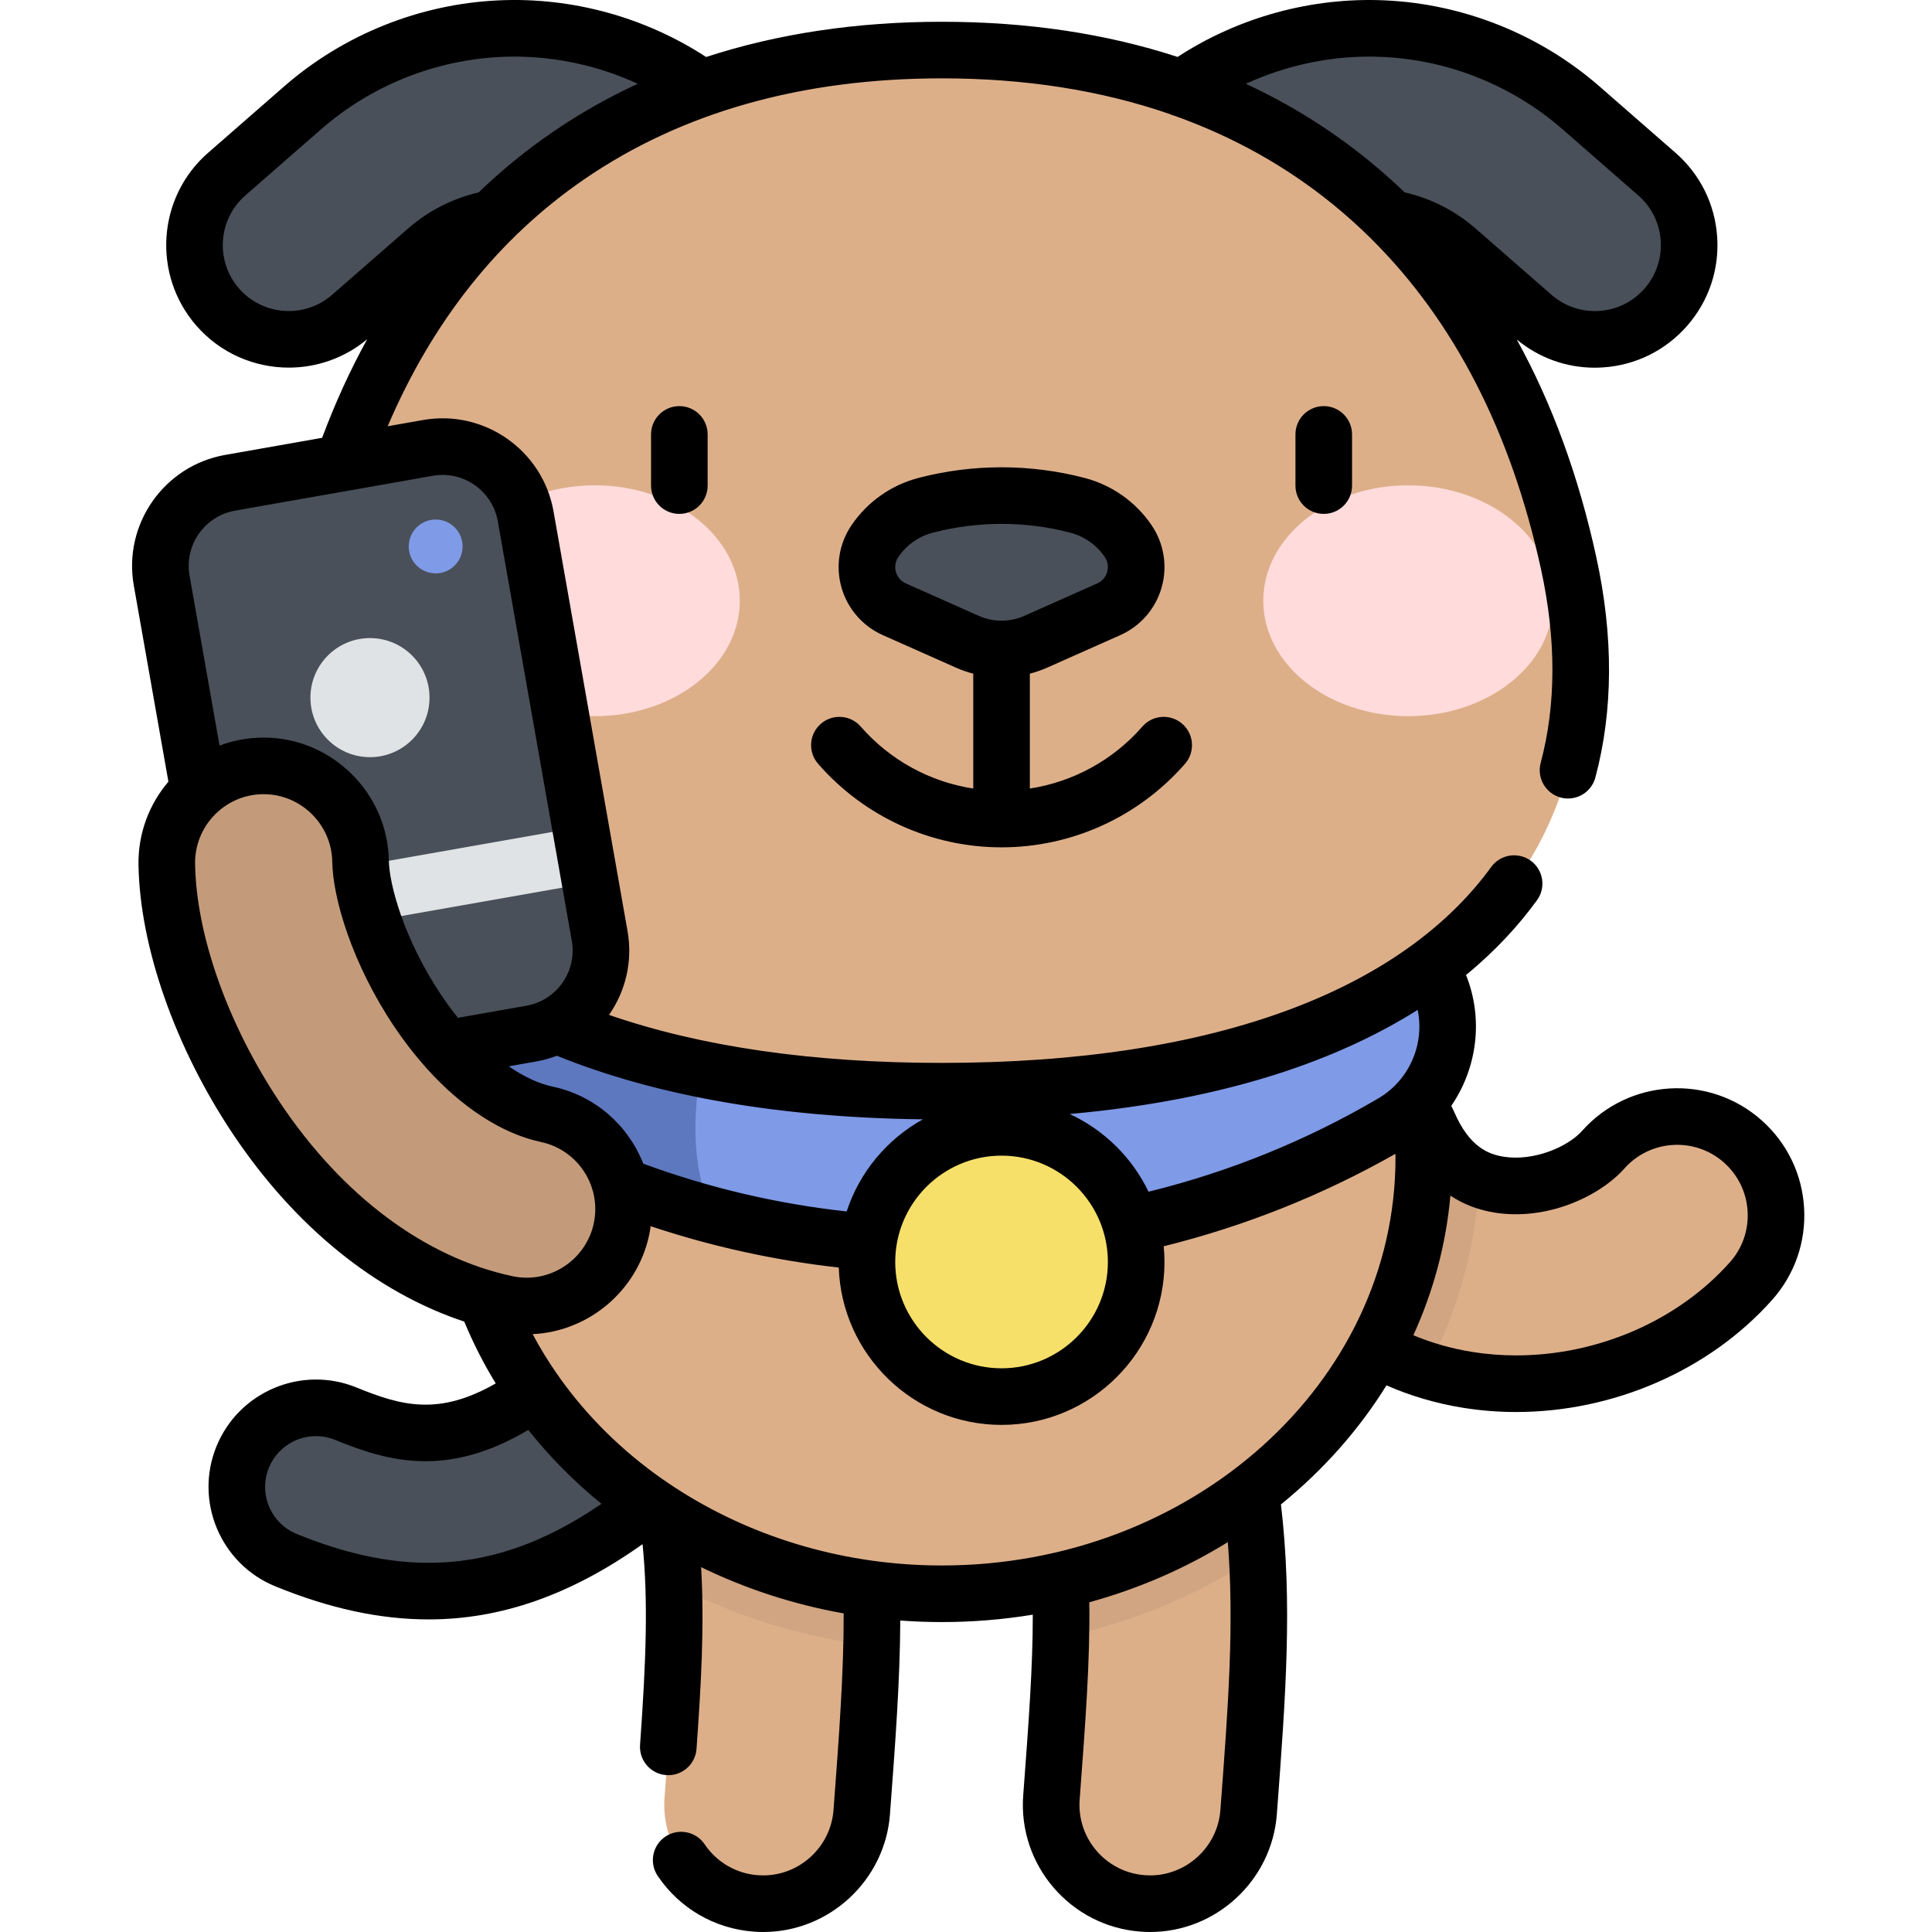 <svg viewBox="-35 0 512 512.002" xmlns="http://www.w3.org/2000/svg"><path d="m78.629 421.664c27.504 0 53.031-14.418 81.828-44.867 7.953-8.41 7.582-21.68-.828-29.633-8.41-7.949-21.68-7.582-29.633.828-35.773 37.828-53.676 34.691-73.352 26.656-10.723-4.379-22.953.762-27.332 11.48-4.375 10.715.766 22.953 11.48 27.328 13.293 5.426 25.754 8.207 37.836 8.207zm0 0" fill="#495059"/><g fill="#ddaf89"><path d="m269.793 504.5c13.578 0 25.066-10.477 26.102-24.238l.023-.332c2.73-36.332 4.699-62.578-.809-93.254-2.559-14.242-16.191-23.703-30.418-21.156-14.242 2.559-23.715 16.176-21.16 30.418 4.332 24.125 2.664 46.379.133 80.066l-.023.332c-1.086 14.43 9.734 27.004 24.164 28.09.668.051 1.332.074 1.988.074zm0 0"/><path d="m167.266 504.5c13.578 0 25.066-10.477 26.098-24.238l.027-.332c2.727-36.332 4.699-62.578-.809-93.254-2.559-14.242-16.188-23.703-30.418-21.156-14.242 2.559-23.719 16.176-21.16 30.418 4.332 24.125 2.664 46.379.133 80.066l-.027.332c-1.082 14.43 9.738 27.004 24.168 28.09.668.051 1.328.074 1.988.074zm0 0"/><path d="m366.781 366.695c23.516 0 46.949-10 62.254-27.191 9.621-10.812 8.656-27.375-2.156-36.992-10.809-9.621-27.371-8.656-36.988 2.152-5.184 5.82-16.629 11.047-27.641 9.277-8.484-1.371-14.613-6.684-18.734-16.246-5.73-13.285-21.148-19.418-34.434-13.684-13.289 5.73-19.414 21.145-13.688 34.434 11.293 26.188 32.07 42.961 58.504 47.227 4.262.688 8.574 1.023 12.883 1.023zm0 0"/></g><path d="m162.164 365.52c14.23-2.547 27.859 6.914 30.418 21.156 3.055 17.008 3.805 32.656 3.406 49.414-18.895-2.262-36.637-7.914-52.469-16.273-.301-8.074-1.074-15.875-2.512-23.879-2.562-14.242 6.914-27.859 21.156-30.418zm0 0" fill="#d1a582"/><path d="m264.691 365.52c14.227-2.547 27.859 6.914 30.418 21.156 1.586 8.824 2.535 17.281 3.043 25.719-15.332 10.172-32.949 17.629-52.012 21.582.273-13.422-.352-25.48-2.609-38.039-2.555-14.242 6.918-27.859 21.16-30.418zm0 0" fill="#d1a582"/><path d="m309.082 284.012c13.289-5.738 28.703.395 34.434 13.684 3.219 7.465 7.668 12.328 13.496 14.762-.84 18.086-5.723 35.23-13.855 50.691-21.312-6.629-38.047-22.176-47.762-44.707-5.727-13.285.398-28.699 13.688-34.43zm0 0" fill="#d1a582"/><path d="m342.316 306.855c0-63.793-57.188-115.508-127.727-115.508-70.543 0-127.727 51.715-127.727 115.508s57.184 115.508 127.727 115.508c70.539 0 127.727-51.715 127.727-115.508zm0 0" fill="#ddaf89"/><path d="m99.23 232.691c31.301 25.977 71.504 41.594 115.359 41.594 43.852 0 84.055-15.617 115.359-41.594 6.656 8.621 12.203 18.004 16.41 27.996 5.734 13.609.445 29.383-12.289 36.859-35.059 20.582-75.891 32.391-119.48 32.391-43.594 0-84.422-11.809-119.484-32.391-12.734-7.477-18.02-23.25-12.289-36.859 4.207-9.992 9.758-19.375 16.414-27.996zm0 0" fill="#7f9ae6"/><path d="m156.418 264.715c-21.078-7.16-40.414-18.102-57.188-32.023-6.656 8.621-12.207 18.004-16.414 27.996-5.73 13.609-.445 29.387 12.289 36.863 18.23 10.699 38.031 19.004 58.961 24.535-7.68-15.41-5.504-38.543 2.352-57.371zm0 0" fill="#5e78bf"/><path d="m167.609 91.328c-5.09 0-10.227-1.551-14.66-4.773l-30.734-22.324c-13.461-9.777-31.613-8.965-44.145 1.977l-20.125 17.57c-10.395 9.074-26.176 8.004-35.25-2.391-9.074-10.391-8.004-26.172 2.391-35.246l20.125-17.57c14.512-12.672 33.102-20.125 52.348-20.984 19.25-.859 38.43 4.898 54.02 16.219l30.734 22.328c11.164 8.109 13.637 23.73 5.531 34.895-4.887 6.727-12.508 10.301-20.234 10.301zm0 0" fill="#495059"/><path d="m261.566 91.328c-7.727 0-15.344-3.574-20.23-10.305-8.109-11.16-5.633-26.781 5.527-34.891l30.738-22.328c15.586-11.32 34.773-17.078 54.016-16.223 19.246.863 37.836 8.316 52.352 20.988l20.125 17.57c10.391 9.074 11.461 24.855 2.387 35.246-9.074 10.395-24.855 11.465-35.246 2.391l-20.125-17.574c-12.531-10.938-30.684-11.754-44.145-1.977l-30.738 22.328c-4.434 3.223-9.57 4.773-14.66 4.773zm0 0" fill="#495059"/><path d="m214.59 289.18c126.812 0 183.965-58.094 166.129-139.891-19.168-87.906-79.543-136.023-166.129-136.023-86.586 0-146.961 48.117-166.129 136.023-17.836 81.797 39.312 139.891 166.129 139.891zm0 0" fill="#ddaf89"/><path d="m266.098 334.434c0 19.707-15.973 35.68-35.68 35.68-19.703 0-35.676-15.973-35.676-35.68 0-19.703 15.973-35.676 35.676-35.676 19.707 0 35.68 15.973 35.68 35.676zm0 0" fill="#f6e06a"/><path d="m376.598 159.199c0-16.891-17.195-30.586-38.406-30.586-21.211 0-38.41 13.695-38.41 30.586 0 16.895 17.199 30.59 38.41 30.59 21.211 0 38.406-13.695 38.406-30.59zm0 0" fill="#ffdbdb"/><path d="m161.055 159.199c0-16.891-17.195-30.586-38.406-30.586-21.211 0-38.406 13.695-38.406 30.586 0 16.895 17.195 30.59 38.406 30.59 21.211 0 38.406-13.695 38.406-30.59zm0 0" fill="#ffdbdb"/><path d="m210.277 133.918c13.207-3.457 27.078-3.457 40.285 0 5.469 1.434 10.234 4.797 13.414 9.473 4.293 6.312 1.824 14.973-5.152 18.074l-19.352 8.605c-5.762 2.562-12.344 2.562-18.105 0l-19.352-8.605c-6.977-3.102-9.445-11.762-5.152-18.074 3.18-4.676 7.945-8.039 13.414-9.473zm0 0" fill="#495059"/><path d="m53.352 283.164 52.422-9.242c12.164-2.145 20.285-13.742 18.141-25.906l-19.605-111.176c-2.145-12.164-13.742-20.285-25.902-18.141l-52.422 9.242c-12.164 2.145-20.285 13.742-18.141 25.906l19.605 111.176c2.141 12.164 13.742 20.285 25.902 18.141zm0 0" fill="#495059"/><path d="m87.594 144.816c0 3.941-3.195 7.141-7.137 7.141-3.945 0-7.141-3.199-7.141-7.141s3.195-7.137 7.141-7.137c3.941 0 7.137 3.195 7.137 7.137zm0 0" fill="#7f9ae6"/><path d="m118.824 219.16 2.605 14.77-96.465 17.008-2.605-14.773zm0 0" fill="#dfe3e5"/><path d="m78.828 184.879c0 8.715-7.066 15.777-15.781 15.777s-15.781-7.062-15.781-15.777 7.066-15.781 15.781-15.781 15.781 7.066 15.781 15.781zm0 0" fill="#dfe3e5"/><path d="m104.598 346.102c-1.773 0-3.578-.184-5.383-.574-25.094-5.355-48.613-22.805-66.227-49.141-14.559-21.766-23.453-46.934-23.785-67.324-.234-14.176 11.07-25.859 25.25-26.094h.43c13.984 0 25.434 11.219 25.664 25.254.137 8.395 4.93 24.371 15.125 39.613 9.996 14.945 22.488 24.961 34.262 27.473 13.871 2.961 22.711 16.602 19.75 30.473-2.574 12.059-13.227 20.32-25.086 20.32zm0 0" fill="#c49b7a"/><path d="m308.309 115.125v13.562c0 4.145 3.355 7.5 7.5 7.5 4.141 0 7.5-3.355 7.5-7.5v-13.562c0-4.141-3.359-7.5-7.5-7.5-4.145 0-7.5 3.359-7.5 7.5zm-170.777 0v13.562c0 4.145 3.359 7.5 7.5 7.5 4.145 0 7.5-3.355 7.5-7.5v-13.562c0-4.141-3.355-7.5-7.5-7.5-4.141 0-7.5 3.359-7.5 7.5zm305.574 205c-.523-8.988-4.516-17.23-11.238-23.215-13.879-12.355-35.223-11.113-47.582 2.766-3.82 4.297-12.879 8.141-20.84 6.859-3.977-.641-9.055-2.562-13.043-11.809-.242-.562-.523-1.109-.801-1.664 6.82-9.945 8.605-22.945 3.914-34.672 7.965-6.555 14.098-13.34 18.805-19.82 2.438-3.352 1.691-8.039-1.66-10.477-3.352-2.434-8.039-1.688-10.473 1.66-5.48 7.543-12.309 14.312-20.395 20.297-.008.004-.016.012-.02.016-9.293 6.871-20.258 12.699-32.852 17.414-25.18 9.422-56.246 14.199-92.332 14.199-34.203 0-63.793-4.281-88.191-12.723 4.539-6.52 6.281-14.418 4.902-22.246l-19.605-111.176c-2.859-16.215-18.383-27.09-34.594-24.223l-9.363 1.648c11.902-27.859 29.371-49.832 52.055-65.422 25.844-17.766 57.738-26.773 94.797-26.773 22.035 0 42.195 3.164 60.332 9.438.445.211.91.379 1.383.496 15.488 5.527 29.488 13.344 41.898 23.43 3.441 2.797 6.742 5.758 9.902 8.871.129.137.258.273.398.402 21.875 21.734 36.953 51.09 44.887 87.48 4.055 18.602 4.023 35.859-.094 51.297-1.066 4 1.312 8.109 5.316 9.18.645.172 1.297.254 1.938.254 3.312 0 6.348-2.215 7.242-5.57 4.738-17.766 4.824-37.398.254-58.352-4.688-21.504-11.738-40.773-21.086-57.715 5.859 4.852 13.094 7.465 20.656 7.465.746 0 1.492-.027 2.242-.078 8.656-.586 16.566-4.508 22.273-11.043 5.707-6.535 8.523-14.902 7.938-23.559-.586-8.656-4.508-16.566-11.043-22.27l-20.125-17.574c-15.789-13.781-36.012-21.887-56.949-22.824-19.344-.867-38.676 4.445-54.883 14.996-18.969-6.199-39.84-9.32-62.48-9.32-22.629 0-43.523 3.168-62.457 9.336-16.215-10.566-35.562-15.887-54.906-15.012-20.938.938-41.164 9.043-56.949 22.828l-20.125 17.57c-13.492 11.777-14.883 32.336-3.105 45.828 6.414 7.344 15.426 11.105 24.488 11.105 7.352 0 14.73-2.484 20.777-7.527-4.5 8.156-8.492 16.871-11.941 26.129l-25.691 4.531c-16.215 2.859-27.082 18.375-24.223 34.594l9.172 52.004c-5.055 5.934-8.062 13.648-7.926 22.031.355 21.773 9.723 48.453 25.051 71.371 16.469 24.617 37.949 41.953 61.281 49.684 2.359 5.699 5.152 11.164 8.34 16.379-15.137 8.688-25.051 5.918-36.895 1.082-14.527-5.93-31.176 1.062-37.109 15.59-5.934 14.527 1.059 31.176 15.59 37.105 14.445 5.898 27.75 8.766 40.668 8.766 19.203 0 37.805-6.555 56.656-19.949 1.52 15.137.926 30.945-.664 53.191-.293 4.133 2.816 7.719 6.949 8.016.18.016.359.02.539.02 3.898 0 7.191-3.016 7.477-6.965 1.211-16.957 2.121-32.652 1.215-48.164 11.746 5.715 24.457 9.887 37.785 12.258.023 15.863-1.238 32.676-2.672 51.797l-.027.332c-.727 9.703-8.906 17.301-18.617 17.301-.469 0-.953-.02-1.43-.051-5.738-.434-10.883-3.422-14.109-8.199-2.316-3.434-6.977-4.336-10.41-2.02-3.434 2.32-4.34 6.98-2.02 10.414 5.809 8.602 15.07 13.98 25.43 14.762.855.066 1.707.094 2.539.094 17.516 0 32.266-13.691 33.578-31.172l.023-.336c1.406-18.68 2.641-35.203 2.711-51.035 3.641.27 7.309.41 11.008.41 8.227 0 16.285-.672 24.109-1.961.016 13.816-1.125 29.078-2.512 47.539l-.027.332c-1.391 18.527 12.551 34.734 31.098 36.129.855.066 1.707.094 2.539.094 17.516 0 32.262-13.691 33.574-31.172l.027-.336c2.316-30.855 4.164-55.559 1.066-81.809 11.117-9.016 20.594-19.668 27.965-31.543 6.391 2.797 13.18 4.793 20.273 5.938 4.602.742 9.336 1.121 14.078 1.121 25.93 0 51.297-11.105 67.855-29.711 5.984-6.723 8.992-15.375 8.469-24.363zm-111.824-305.047c17.555.785 34.516 7.582 47.754 19.141l20.125 17.57c3.516 3.074 5.629 7.328 5.945 11.988.312 4.656-1.203 9.16-4.273 12.68-3.074 3.516-7.328 5.629-11.988 5.941-4.652.316-9.16-1.199-12.68-4.273l-20.125-17.566c-5.41-4.727-11.863-7.996-18.785-9.57-3.078-2.957-6.27-5.793-9.59-8.492-9.953-8.094-20.805-14.855-32.504-20.285 11.258-5.184 23.688-7.691 36.121-7.133zm9.414 252.551c1.875 9.051-2.176 18.613-10.422 23.453-19.051 11.184-39.512 19.484-60.902 24.734-4.348-9.059-11.77-16.371-20.902-20.59 42.211-3.797 71.676-14.629 92.227-27.598zm-110.277 38.629c15.539 0 28.18 12.641 28.18 28.18 0 15.535-12.641 28.176-28.18 28.176-15.535 0-28.176-12.641-28.176-28.176 0-15.539 12.641-28.18 28.176-28.18zm-20.836-9.625c-9.484 5.25-16.789 13.961-20.207 24.414-18.457-2.023-36.547-6.27-53.902-12.664-3.93-10.043-12.66-17.996-23.973-20.41-3.766-.801-7.727-2.664-11.676-5.387l7.254-1.281c1.898-.332 3.738-.848 5.504-1.52 26.5 10.73 59.09 16.391 97 16.848zm-156.57-218.508c-7.262 6.344-18.328 5.59-24.664-1.668-6.34-7.262-5.59-18.328 1.668-24.668l20.125-17.57c13.238-11.559 30.199-18.355 47.754-19.141 12.438-.559 24.859 1.945 36.113 7.125-15.75 7.281-29.863 16.918-42.172 28.801-6.887 1.582-13.309 4.848-18.699 9.555zm-25.727 57.203 29.844-5.262c.012 0 .02-.004.031-.004l22.547-3.977c8.07-1.426 15.793 3.984 17.215 12.055l19.605 111.18c.688 3.906-.184 7.852-2.461 11.102-2.277 3.254-5.684 5.426-9.594 6.113l-18.109 3.191c-1.535-1.906-3.027-3.922-4.457-6.059-9.984-14.93-13.762-29.449-13.859-35.57-.297-17.992-15.172-32.629-33.164-32.629l-.555.004c-3.922.062-7.676.816-11.152 2.129l-7.945-45.055c-1.426-8.074 3.984-15.793 12.055-17.219zm11.938 156.891c-13.793-20.617-22.211-44.27-22.523-63.277-.164-10.02 7.855-18.305 17.855-18.473h.328c9.855 0 18.004 8.02 18.164 17.879.16 9.773 5.289 27.066 16.391 43.66 2.531 3.781 5.23 7.27 8.043 10.453.188.242.387.473.602.691 9.348 10.375 19.965 17.289 30.289 19.492 9.801 2.09 16.07 11.77 13.98 21.57-1.781 8.336-9.246 14.387-17.754 14.387-1.273 0-2.559-.137-3.816-.406-23.176-4.945-45.035-21.273-61.559-45.977zm39.406 121.945c-10.938 0-22.387-2.5-34.996-7.648-6.875-2.809-10.18-10.68-7.375-17.551 2.805-6.871 10.68-10.18 17.551-7.375 14.098 5.758 29.633 10.145 51.188-2.645 5.707 7.18 12.215 13.742 19.406 19.586-15.551 10.621-30.285 15.633-45.773 15.633zm209.809 65.199-.023.336c-.727 9.699-8.906 17.301-18.621 17.301-.465 0-.949-.02-1.426-.055-10.281-.77-18.02-9.766-17.25-20.047l.027-.332c1.516-20.211 2.75-36.676 2.527-51.945 13.195-3.629 25.547-9.043 36.707-15.941 1.723 21.738.141 42.969-1.941 70.684zm-73.848-64.496c-25.117 0-48.844-7.008-68.504-19.242-.133-.09-.273-.176-.414-.258-1.363-.855-2.711-1.734-4.035-2.645-.309-.246-.633-.469-.973-.66-10.73-7.508-20.055-16.664-27.484-27.141-.09-.145-.172-.289-.273-.43-.078-.113-.172-.215-.258-.324-2.367-3.402-4.543-6.941-6.496-10.605 14.883-.707 27.727-11.512 30.867-26.219.172-.797.301-1.59.41-2.387 16.156 5.387 32.852 9.055 49.848 10.953.781 23.125 19.828 41.703 43.141 41.703 23.809 0 43.18-19.371 43.18-43.18 0-1.402-.074-2.789-.203-4.16 21.496-5.324 42.105-13.543 61.402-24.496.004.359.02.719.02 1.078 0 59.559-53.934 108.012-120.227 108.012zm208.844-80.352c-13.758 15.453-34.938 24.68-56.652 24.68-3.941 0-7.875-.312-11.688-.93-5.434-.875-10.633-2.363-15.543-4.41 5.27-11.559 8.66-23.996 9.816-37.004 3.453 2.285 7.352 3.793 11.695 4.496 13.805 2.219 27.766-4.207 34.43-11.699 6.855-7.699 18.703-8.391 26.402-1.535 3.73 3.32 5.945 7.898 6.238 12.883.289 4.988-1.379 9.789-4.699 13.52zm-230.332-141.965c-2.723-3.121-7.457-3.449-10.582-.727-3.121 2.723-3.449 7.457-.727 10.582 12.266 14.074 29.992 22.148 48.625 22.148 18.637 0 36.359-8.074 48.629-22.148 2.719-3.125 2.395-7.859-.73-10.582-3.121-2.723-7.859-2.398-10.582.727-7.75 8.895-18.34 14.656-29.816 16.422v-30.445c1.566-.406 3.105-.938 4.602-1.602l19.352-8.605c5.363-2.387 9.359-6.988 10.969-12.633 1.605-5.641.637-11.66-2.664-16.512-4.199-6.18-10.488-10.621-17.715-12.512-14.418-3.773-29.664-3.773-44.082 0-7.227 1.891-13.516 6.332-17.715 12.512-3.301 4.852-4.27 10.871-2.664 16.512 1.609 5.645 5.605 10.246 10.969 12.633l19.352 8.605c1.496.664 3.035 1.195 4.602 1.602v30.445c-11.48-1.766-22.066-7.527-29.82-16.422zm11.961-37.938c-1.766-.785-2.41-2.238-2.637-3.035-.227-.797-.445-2.375.641-3.969 2.16-3.18 5.395-5.461 9.109-6.434 5.969-1.562 12.105-2.344 18.246-2.344 6.137 0 12.273.781 18.242 2.344 3.715.973 6.949 3.254 9.109 6.434 1.086 1.594.867 3.172.641 3.969-.227.797-.875 2.25-2.637 3.035l-19.352 8.605c-3.816 1.695-8.195 1.695-12.012 0zm0 0"/></svg>